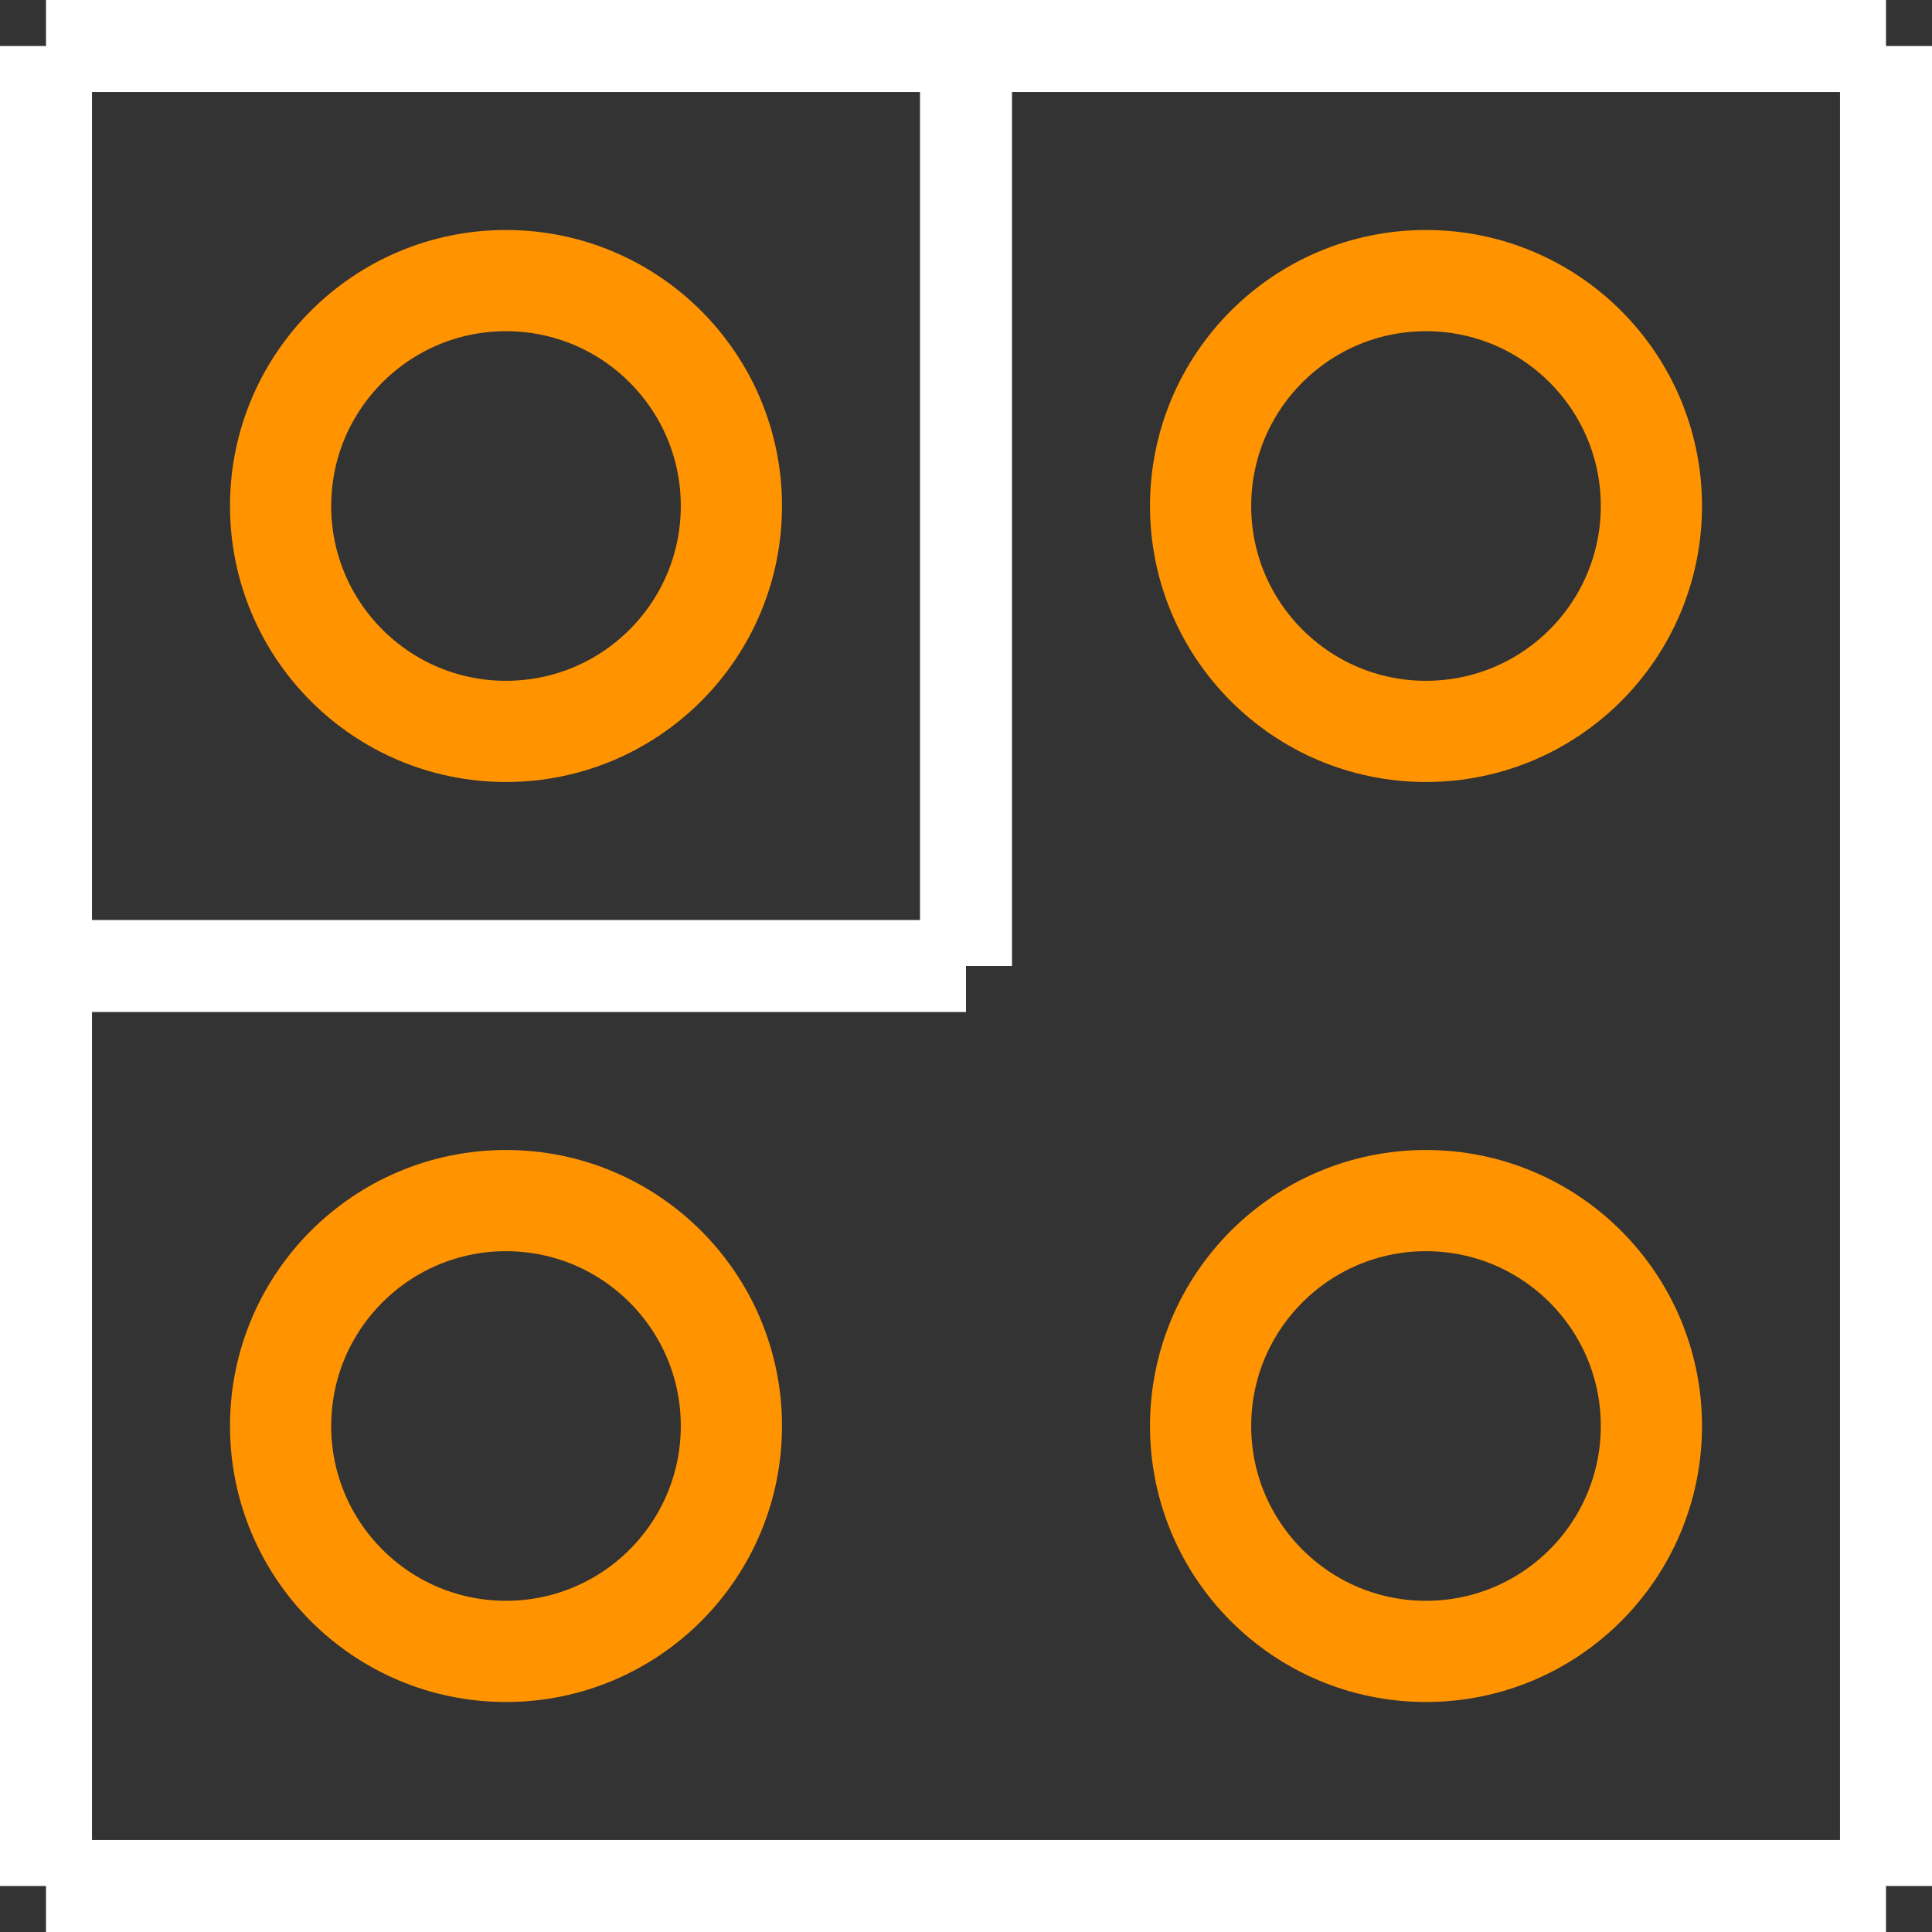 <?xml version="1.0" encoding="UTF-8" standalone="no"?> <svg xmlns:svg="http://www.w3.org/2000/svg" xmlns="http://www.w3.org/2000/svg" version="1.2" baseProfile="tiny" x="0in" y="0in" width="0.21in" height="0.21in" viewBox="0 0 21000 21000" ><rect x="0" y="0" width="21000" height="21000" fill="#333333" stroke="none"/><title>HEADER4_2.fp</title><desc>Geda footprint file 'HEADER4_2.fp' converted by Fritzing</desc><g id="copper0">
 <circle fill="none" cx="5500" cy="5500" connectorname="1" stroke="#ff9400" r="2450" id="connector0pin" stroke-width="1100"/>
 <circle fill="none" cx="15500" cy="5500" connectorname="2" stroke="#ff9400" r="2450" id="connector1pin" stroke-width="1100"/>
 <circle fill="none" cx="5500" cy="15500" connectorname="3" stroke="#ff9400" r="2450" id="connector2pin" stroke-width="1100"/>
 <circle fill="none" cx="15500" cy="15500" connectorname="4" stroke="#ff9400" r="2450" id="connector3pin" stroke-width="1100"/>
</g>
<g id="silkscreen">
 <line fill="none" stroke="white" y1="500" x1="500" y2="20500" stroke-width="1000" x2="500"/>
 <line fill="none" stroke="white" y1="20500" x1="500" y2="20500" stroke-width="1000" x2="20500"/>
 <line fill="none" stroke="white" y1="20500" x1="20500" y2="500" stroke-width="1000" x2="20500"/>
 <line fill="none" stroke="white" y1="500" x1="20500" y2="500" stroke-width="1000" x2="500"/>
 <line fill="none" stroke="white" y1="10500" x1="500" y2="10500" stroke-width="1000" x2="10500"/>
 <line fill="none" stroke="white" y1="10500" x1="10500" y2="500" stroke-width="1000" x2="10500"/>
</g>
</svg>